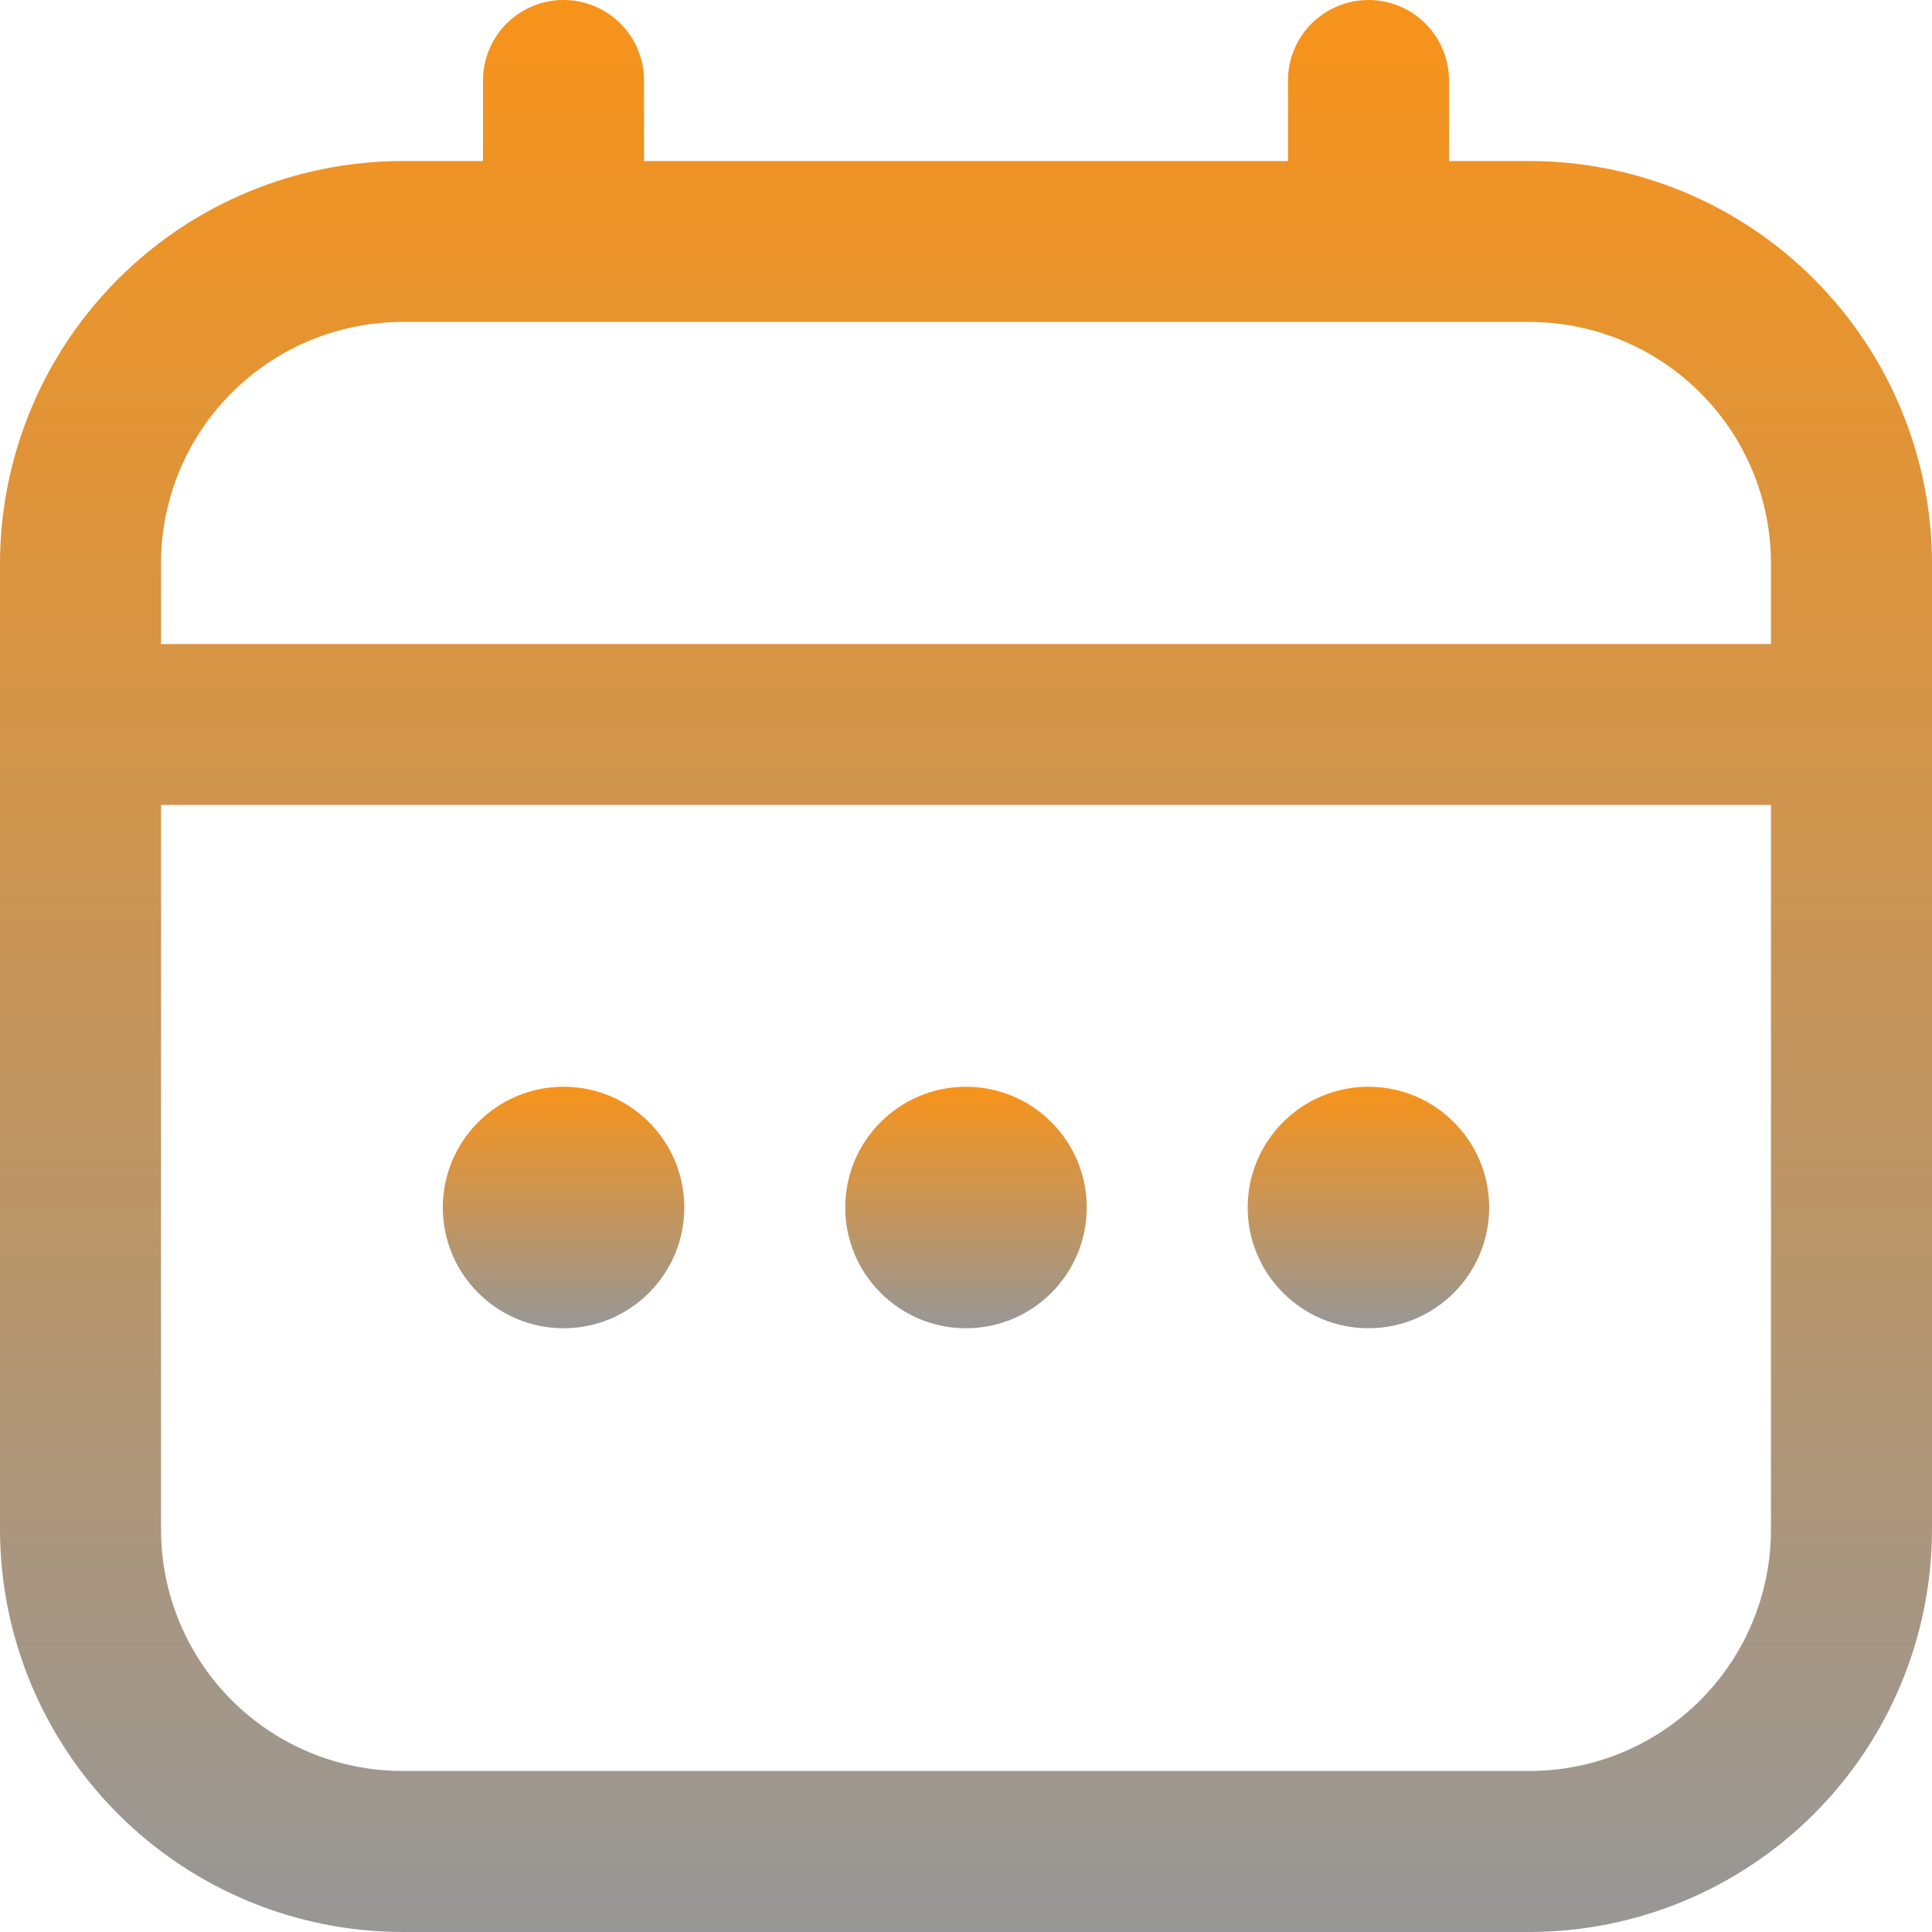 <svg width="20" height="20" viewBox="0 0 20 20" fill="none" xmlns="http://www.w3.org/2000/svg">
<g clip-path="url(#clip0_2959_67422)">
<path d="M15.833 1.667H15V0.833C15 0.612 14.912 0.4 14.756 0.244C14.6 0.088 14.388 0 14.167 0C13.946 0 13.734 0.088 13.577 0.244C13.421 0.4 13.333 0.612 13.333 0.833V1.667H6.667V0.833C6.667 0.612 6.579 0.4 6.423 0.244C6.266 0.088 6.054 0 5.833 0C5.612 0 5.4 0.088 5.244 0.244C5.088 0.4 5 0.612 5 0.833V1.667H4.167C3.062 1.668 2.003 2.107 1.222 2.889C0.441 3.67 0.001 4.729 0 5.833L0 15.833C0.001 16.938 0.441 17.997 1.222 18.778C2.003 19.559 3.062 19.999 4.167 20H15.833C16.938 19.999 17.997 19.559 18.778 18.778C19.559 17.997 19.999 16.938 20 15.833V5.833C19.999 4.729 19.559 3.67 18.778 2.889C17.997 2.107 16.938 1.668 15.833 1.667ZM1.667 5.833C1.667 5.17 1.93 4.534 2.399 4.066C2.868 3.597 3.504 3.333 4.167 3.333H15.833C16.496 3.333 17.132 3.597 17.601 4.066C18.07 4.534 18.333 5.17 18.333 5.833V6.667H1.667V5.833ZM15.833 18.333H4.167C3.504 18.333 2.868 18.07 2.399 17.601C1.93 17.132 1.667 16.496 1.667 15.833V8.333H18.333V15.833C18.333 16.496 18.07 17.132 17.601 17.601C17.132 18.07 16.496 18.333 15.833 18.333Z" fill="url(#paint0_linear_2959_67422)"/>
<path d="M10 13.75C10.69 13.75 11.25 13.19 11.25 12.5C11.25 11.81 10.69 11.25 10 11.25C9.31 11.25 8.75 11.81 8.75 12.5C8.75 13.19 9.31 13.75 10 13.75Z" fill="url(#paint1_linear_2959_67422)"/>
<path d="M5.834 13.75C6.524 13.75 7.084 13.19 7.084 12.5C7.084 11.81 6.524 11.25 5.834 11.25C5.144 11.25 4.584 11.81 4.584 12.5C4.584 13.19 5.144 13.75 5.834 13.75Z" fill="url(#paint2_linear_2959_67422)"/>
<path d="M14.166 13.75C14.856 13.75 15.416 13.19 15.416 12.5C15.416 11.81 14.856 11.25 14.166 11.25C13.476 11.25 12.916 11.81 12.916 12.5C12.916 13.19 13.476 13.75 14.166 13.75Z" fill="url(#paint3_linear_2959_67422)"/>
</g>
<defs>
<linearGradient id="paint0_linear_2959_67422" x1="10" y1="0" x2="10" y2="20" gradientUnits="userSpaceOnUse">
<stop stop-color="#F7931A"/>
<stop offset="1" stop-color="#979797"/>
</linearGradient>
<linearGradient id="paint1_linear_2959_67422" x1="10" y1="11.25" x2="10" y2="13.75" gradientUnits="userSpaceOnUse">
<stop stop-color="#F7931A"/>
<stop offset="1" stop-color="#979797"/>
</linearGradient>
<linearGradient id="paint2_linear_2959_67422" x1="5.834" y1="11.25" x2="5.834" y2="13.75" gradientUnits="userSpaceOnUse">
<stop stop-color="#F7931A"/>
<stop offset="1" stop-color="#979797"/>
</linearGradient>
<linearGradient id="paint3_linear_2959_67422" x1="14.166" y1="11.25" x2="14.166" y2="13.75" gradientUnits="userSpaceOnUse">
<stop stop-color="#F7931A"/>
<stop offset="1" stop-color="#979797"/>
</linearGradient>
<clipPath id="clip0_2959_67422">
<rect width="20" height="20" fill="white"/>
</clipPath>
</defs>
</svg>
